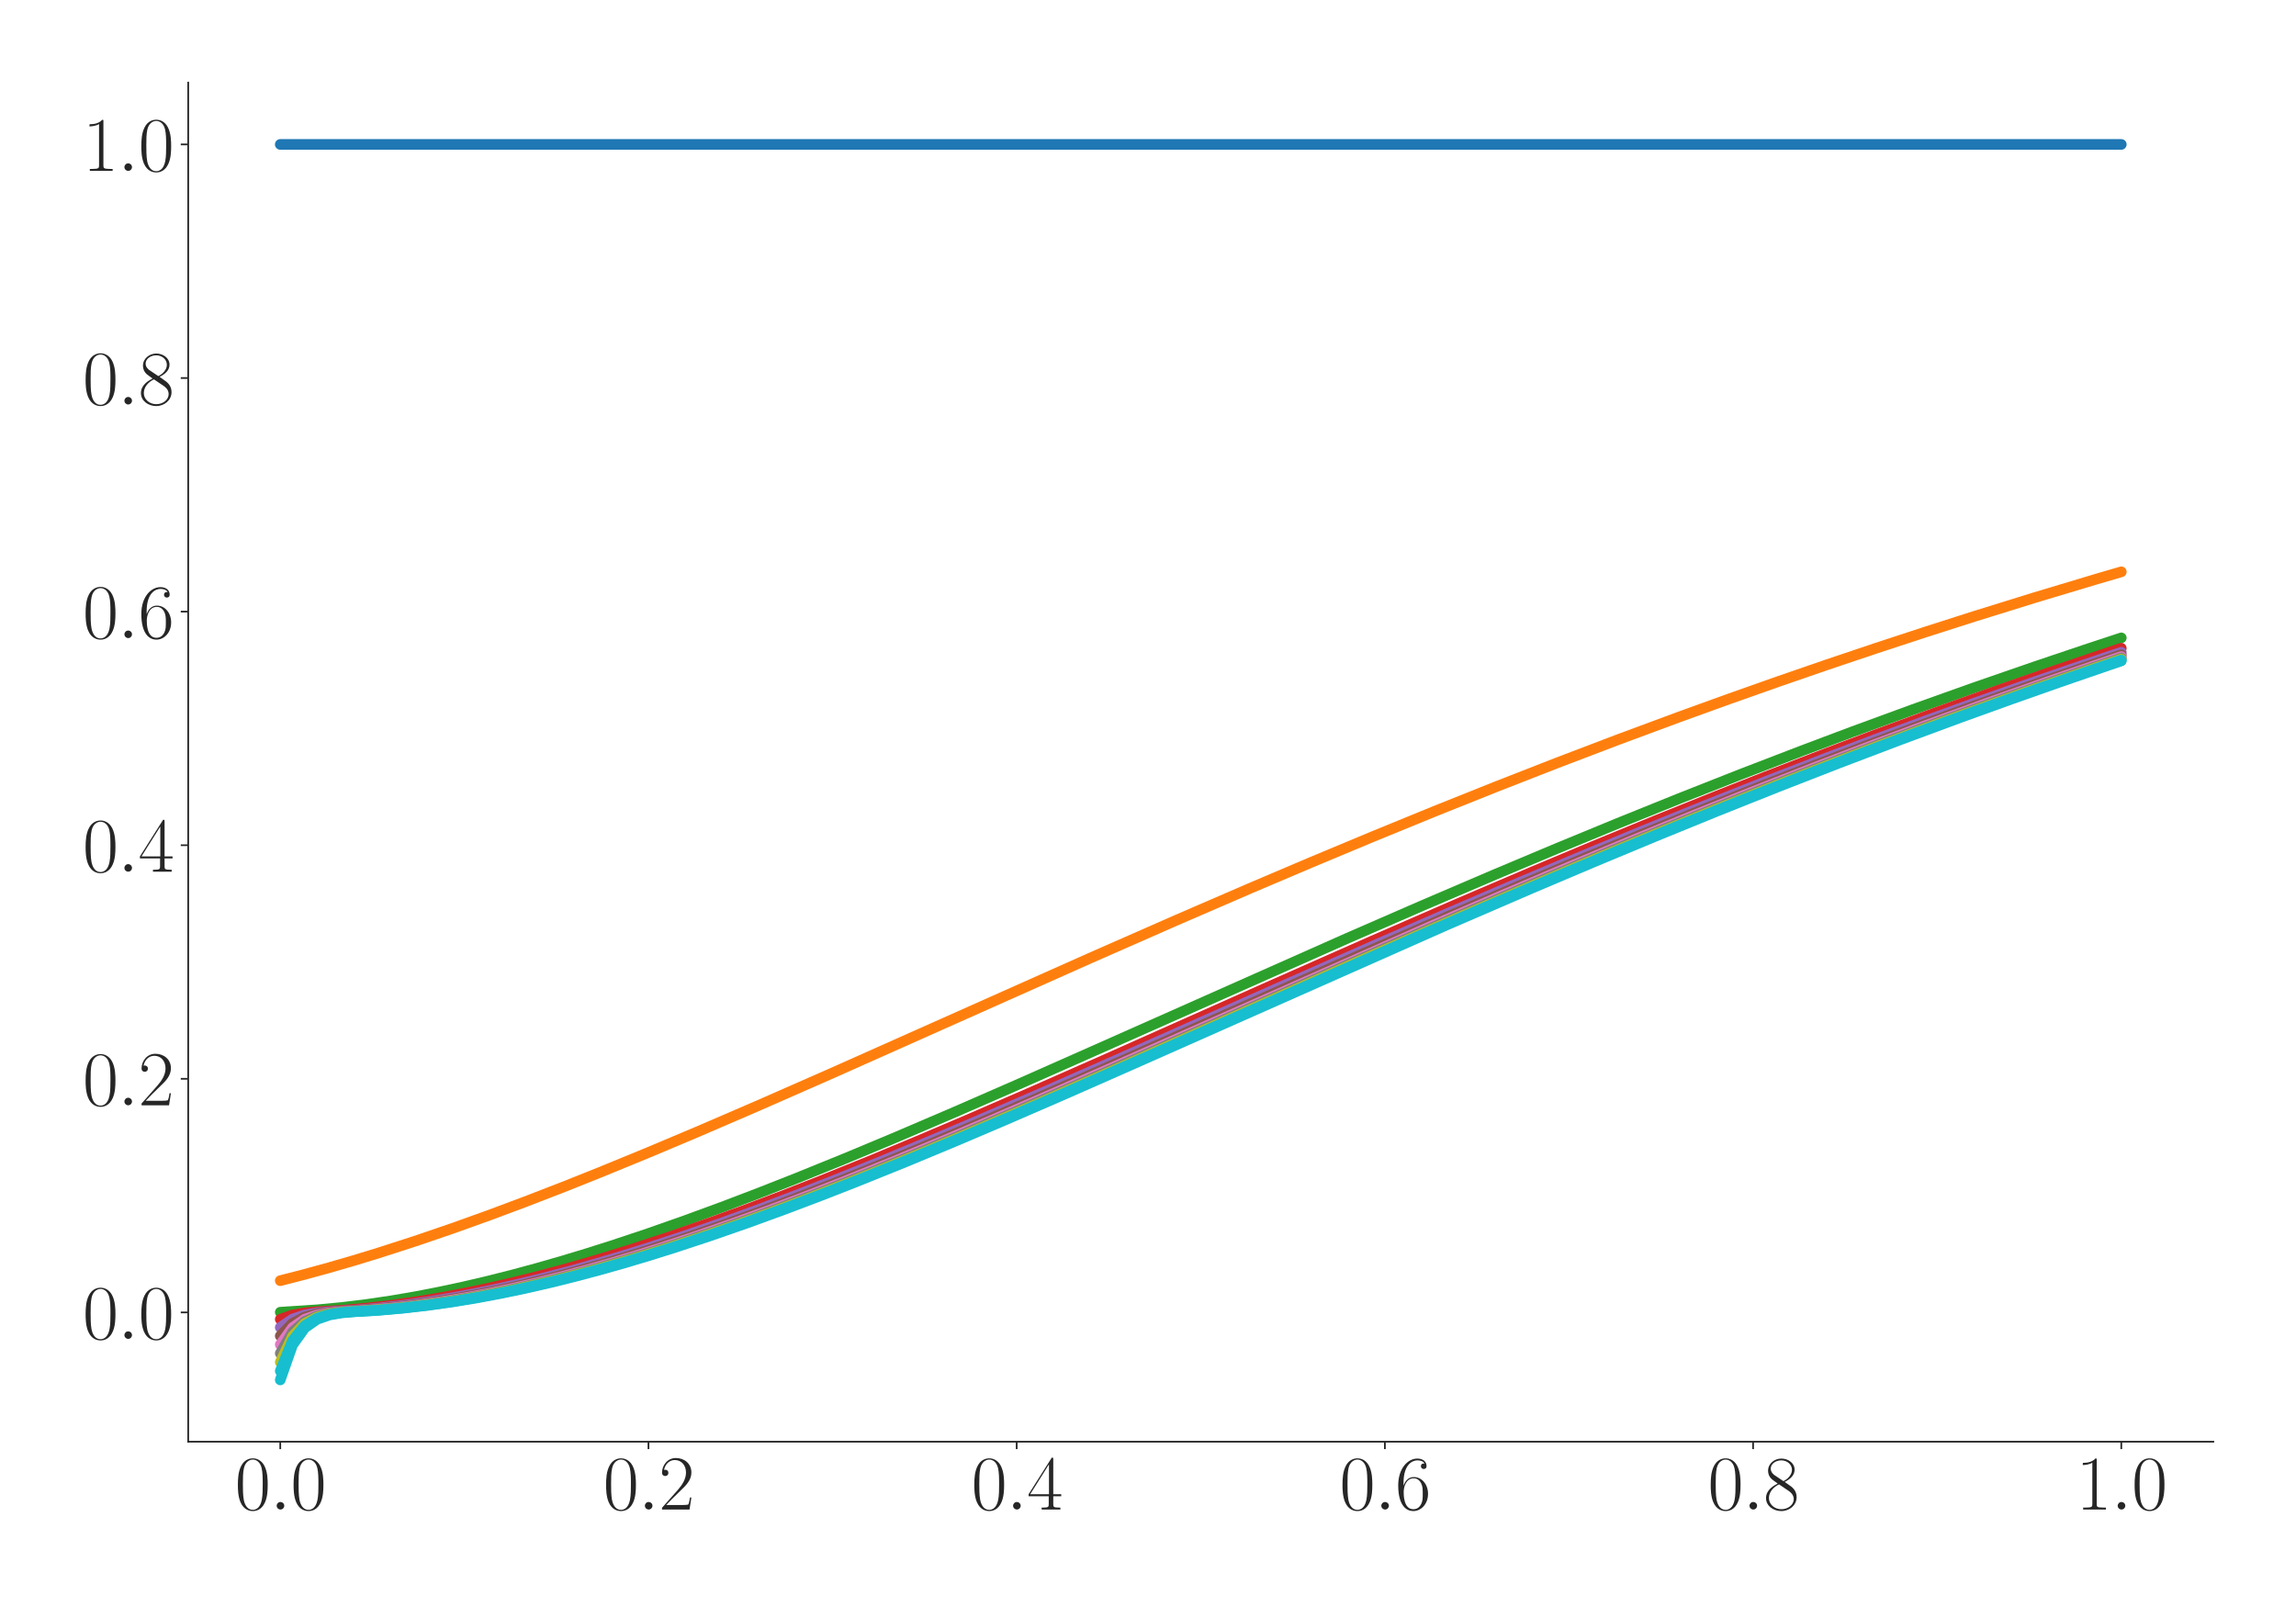 <?xml version="1.0" encoding="utf-8" standalone="no"?>
<!DOCTYPE svg PUBLIC "-//W3C//DTD SVG 1.1//EN"
  "http://www.w3.org/Graphics/SVG/1.1/DTD/svg11.dtd">
<svg xmlns:xlink="http://www.w3.org/1999/xlink" width="1080pt" height="756pt" viewBox="0 0 1080 756" xmlns="http://www.w3.org/2000/svg" version="1.1">
 <defs>
  <style type="text/css">*{stroke-linejoin: round; stroke-linecap: butt}</style>
 </defs>
 <g id="figure_1">
  <g id="patch_1">
   <path d="M 0 756 
L 1080 756 
L 1080 0 
L 0 0 
z
" style="fill: #ffffff"/>
  </g>
  <g id="axes_1">
   <g id="patch_2">
    <path d="M 88.532 678.237 
L 1041.12 678.237 
L 1041.12 38.88 
L 88.532 38.88 
z
" style="fill: #ffffff"/>
   </g>
   <g id="matplotlib.axis_1">
    <g id="xtick_1">
     <g id="line2d_1">
      <defs>
       <path id="m3bf5ac7c50" d="M 0 0 
L 0 3.5 
" style="stroke: #262626; stroke-width: 0.8"/>
      </defs>
      <g>
       <use xlink:href="#m3bf5ac7c50" x="131.832" y="678.237" style="fill: #262626; stroke: #262626; stroke-width: 0.8"/>
      </g>
     </g>
     <g id="text_1">
      <!-- $\mathdefault{0.0}$ -->
      <g style="fill: #262626" transform="translate(110.506 710.144) scale(0.36 -0.36)">
       <defs>
        <path id="CMR17-30" d="M 2688 2025 
C 2688 2416 2682 3080 2413 3591 
C 2176 4039 1798 4198 1466 4198 
C 1158 4198 768 4058 525 3597 
C 269 3118 243 2524 243 2025 
C 243 1661 250 1106 448 619 
C 723 -39 1216 -128 1466 -128 
C 1760 -128 2208 -7 2470 600 
C 2662 1042 2688 1559 2688 2025 
z
M 1466 -26 
C 1056 -26 813 325 723 812 
C 653 1188 653 1738 653 2096 
C 653 2588 653 2997 736 3387 
C 858 3929 1216 4096 1466 4096 
C 1728 4096 2067 3923 2189 3400 
C 2272 3036 2278 2607 2278 2096 
C 2278 1680 2278 1169 2202 792 
C 2067 95 1690 -26 1466 -26 
z
" transform="scale(0.016)"/>
        <path id="CMMI12-3a" d="M 1178 307 
C 1178 492 1024 619 870 619 
C 685 619 557 466 557 313 
C 557 128 710 0 864 0 
C 1050 0 1178 153 1178 307 
z
" transform="scale(0.016)"/>
       </defs>
       <use xlink:href="#CMR17-30" transform="scale(0.996)"/>
       <use xlink:href="#CMMI12-3a" transform="translate(45.69 0) scale(0.996)"/>
       <use xlink:href="#CMR17-30" transform="translate(72.788 0) scale(0.996)"/>
      </g>
     </g>
    </g>
    <g id="xtick_2">
     <g id="line2d_2">
      <g>
       <use xlink:href="#m3bf5ac7c50" x="305.029" y="678.237" style="fill: #262626; stroke: #262626; stroke-width: 0.8"/>
      </g>
     </g>
     <g id="text_2">
      <!-- $\mathdefault{0.2}$ -->
      <g style="fill: #262626" transform="translate(283.703 710.144) scale(0.36 -0.36)">
       <defs>
        <path id="CMR17-32" d="M 2669 989 
L 2554 989 
C 2490 536 2438 459 2413 420 
C 2381 369 1920 369 1830 369 
L 602 369 
C 832 619 1280 1072 1824 1597 
C 2214 1967 2669 2402 2669 3035 
C 2669 3790 2067 4224 1395 4224 
C 691 4224 262 3604 262 3030 
C 262 2780 448 2748 525 2748 
C 589 2748 781 2787 781 3010 
C 781 3207 614 3264 525 3264 
C 486 3264 448 3258 422 3245 
C 544 3790 915 4058 1306 4058 
C 1862 4058 2227 3617 2227 3035 
C 2227 2479 1901 2000 1536 1584 
L 262 146 
L 262 0 
L 2515 0 
L 2669 989 
z
" transform="scale(0.016)"/>
       </defs>
       <use xlink:href="#CMR17-30" transform="scale(0.996)"/>
       <use xlink:href="#CMMI12-3a" transform="translate(45.69 0) scale(0.996)"/>
       <use xlink:href="#CMR17-32" transform="translate(72.788 0) scale(0.996)"/>
      </g>
     </g>
    </g>
    <g id="xtick_3">
     <g id="line2d_3">
      <g>
       <use xlink:href="#m3bf5ac7c50" x="478.227" y="678.237" style="fill: #262626; stroke: #262626; stroke-width: 0.8"/>
      </g>
     </g>
     <g id="text_3">
      <!-- $\mathdefault{0.4}$ -->
      <g style="fill: #262626" transform="translate(456.901 710.144) scale(0.36 -0.36)">
       <defs>
        <path id="CMR17-34" d="M 2150 4122 
C 2150 4256 2144 4256 2029 4256 
L 128 1254 
L 128 1088 
L 1779 1088 
L 1779 457 
C 1779 224 1766 160 1318 160 
L 1197 160 
L 1197 0 
C 1402 0 1747 0 1965 0 
C 2182 0 2528 0 2733 0 
L 2733 160 
L 2611 160 
C 2163 160 2150 224 2150 457 
L 2150 1088 
L 2803 1088 
L 2803 1254 
L 2150 1254 
L 2150 4122 
z
M 1798 3703 
L 1798 1254 
L 256 1254 
L 1798 3703 
z
" transform="scale(0.016)"/>
       </defs>
       <use xlink:href="#CMR17-30" transform="scale(0.996)"/>
       <use xlink:href="#CMMI12-3a" transform="translate(45.69 0) scale(0.996)"/>
       <use xlink:href="#CMR17-34" transform="translate(72.788 0) scale(0.996)"/>
      </g>
     </g>
    </g>
    <g id="xtick_4">
     <g id="line2d_4">
      <g>
       <use xlink:href="#m3bf5ac7c50" x="651.425" y="678.237" style="fill: #262626; stroke: #262626; stroke-width: 0.8"/>
      </g>
     </g>
     <g id="text_4">
      <!-- $\mathdefault{0.6}$ -->
      <g style="fill: #262626" transform="translate(630.099 710.144) scale(0.36 -0.36)">
       <defs>
        <path id="CMR17-36" d="M 678 2176 
C 678 3690 1395 4032 1811 4032 
C 1946 4032 2272 4009 2400 3776 
C 2298 3776 2106 3776 2106 3553 
C 2106 3381 2246 3323 2336 3323 
C 2394 3323 2566 3348 2566 3560 
C 2566 3954 2246 4179 1805 4179 
C 1043 4179 243 3390 243 1984 
C 243 253 966 -128 1478 -128 
C 2099 -128 2688 427 2688 1283 
C 2688 2081 2170 2662 1517 2662 
C 1126 2662 838 2407 678 1960 
L 678 2176 
z
M 1478 25 
C 691 25 691 1200 691 1436 
C 691 1896 909 2560 1504 2560 
C 1613 2560 1926 2560 2138 2120 
C 2253 1870 2253 1609 2253 1289 
C 2253 944 2253 690 2118 434 
C 1978 171 1773 25 1478 25 
z
" transform="scale(0.016)"/>
       </defs>
       <use xlink:href="#CMR17-30" transform="scale(0.996)"/>
       <use xlink:href="#CMMI12-3a" transform="translate(45.69 0) scale(0.996)"/>
       <use xlink:href="#CMR17-36" transform="translate(72.788 0) scale(0.996)"/>
      </g>
     </g>
    </g>
    <g id="xtick_5">
     <g id="line2d_5">
      <g>
       <use xlink:href="#m3bf5ac7c50" x="824.623" y="678.237" style="fill: #262626; stroke: #262626; stroke-width: 0.8"/>
      </g>
     </g>
     <g id="text_5">
      <!-- $\mathdefault{0.8}$ -->
      <g style="fill: #262626" transform="translate(803.297 710.144) scale(0.36 -0.36)">
       <defs>
        <path id="CMR17-38" d="M 1741 2264 
C 2144 2467 2554 2773 2554 3263 
C 2554 3841 1990 4179 1472 4179 
C 890 4179 378 3759 378 3180 
C 378 3021 416 2747 666 2505 
C 730 2442 998 2251 1171 2130 
C 883 1983 211 1634 211 934 
C 211 279 838 -128 1459 -128 
C 2144 -128 2720 362 2720 1010 
C 2720 1590 2330 1857 2074 2029 
L 1741 2264 
z
M 902 2822 
C 851 2854 595 3051 595 3351 
C 595 3739 998 4032 1459 4032 
C 1965 4032 2336 3676 2336 3262 
C 2336 2669 1670 2331 1638 2331 
C 1632 2331 1626 2331 1574 2370 
L 902 2822 
z
M 2080 1519 
C 2176 1449 2483 1240 2483 851 
C 2483 381 2010 25 1472 25 
C 890 25 448 438 448 940 
C 448 1443 838 1862 1280 2060 
L 2080 1519 
z
" transform="scale(0.016)"/>
       </defs>
       <use xlink:href="#CMR17-30" transform="scale(0.996)"/>
       <use xlink:href="#CMMI12-3a" transform="translate(45.69 0) scale(0.996)"/>
       <use xlink:href="#CMR17-38" transform="translate(72.788 0) scale(0.996)"/>
      </g>
     </g>
    </g>
    <g id="xtick_6">
     <g id="line2d_6">
      <g>
       <use xlink:href="#m3bf5ac7c50" x="997.821" y="678.237" style="fill: #262626; stroke: #262626; stroke-width: 0.8"/>
      </g>
     </g>
     <g id="text_6">
      <!-- $\mathdefault{1.0}$ -->
      <g style="fill: #262626" transform="translate(976.494 710.144) scale(0.36 -0.36)">
       <defs>
        <path id="CMR17-31" d="M 1702 4058 
C 1702 4192 1696 4192 1606 4192 
C 1357 3916 979 3827 621 3827 
C 602 3827 570 3827 563 3808 
C 557 3795 557 3782 557 3648 
C 755 3648 1088 3686 1344 3839 
L 1344 461 
C 1344 236 1331 160 781 160 
L 589 160 
L 589 0 
C 896 0 1216 0 1523 0 
C 1830 0 2150 0 2458 0 
L 2458 160 
L 2266 160 
C 1715 160 1702 230 1702 458 
L 1702 4058 
z
" transform="scale(0.016)"/>
       </defs>
       <use xlink:href="#CMR17-31" transform="scale(0.996)"/>
       <use xlink:href="#CMMI12-3a" transform="translate(45.69 0) scale(0.996)"/>
       <use xlink:href="#CMR17-30" transform="translate(72.788 0) scale(0.996)"/>
      </g>
     </g>
    </g>
   </g>
   <g id="matplotlib.axis_2">
    <g id="ytick_1">
     <g id="line2d_7">
      <defs>
       <path id="m3aa8bd9dca" d="M 0 0 
L -3.5 0 
" style="stroke: #262626; stroke-width: 0.8"/>
      </defs>
      <g>
       <use xlink:href="#m3aa8bd9dca" x="88.532" y="617.414" style="fill: #262626; stroke: #262626; stroke-width: 0.8"/>
      </g>
     </g>
     <g id="text_7">
      <!-- $\mathdefault{0.0}$ -->
      <g style="fill: #262626" transform="translate(38.88 629.868) scale(0.36 -0.36)">
       <use xlink:href="#CMR17-30" transform="scale(0.996)"/>
       <use xlink:href="#CMMI12-3a" transform="translate(45.69 0) scale(0.996)"/>
       <use xlink:href="#CMR17-30" transform="translate(72.788 0) scale(0.996)"/>
      </g>
     </g>
    </g>
    <g id="ytick_2">
     <g id="line2d_8">
      <g>
       <use xlink:href="#m3aa8bd9dca" x="88.532" y="507.52" style="fill: #262626; stroke: #262626; stroke-width: 0.8"/>
      </g>
     </g>
     <g id="text_8">
      <!-- $\mathdefault{0.2}$ -->
      <g style="fill: #262626" transform="translate(38.88 519.973) scale(0.36 -0.36)">
       <use xlink:href="#CMR17-30" transform="scale(0.996)"/>
       <use xlink:href="#CMMI12-3a" transform="translate(45.69 0) scale(0.996)"/>
       <use xlink:href="#CMR17-32" transform="translate(72.788 0) scale(0.996)"/>
      </g>
     </g>
    </g>
    <g id="ytick_3">
     <g id="line2d_9">
      <g>
       <use xlink:href="#m3aa8bd9dca" x="88.532" y="397.625" style="fill: #262626; stroke: #262626; stroke-width: 0.8"/>
      </g>
     </g>
     <g id="text_9">
      <!-- $\mathdefault{0.4}$ -->
      <g style="fill: #262626" transform="translate(38.88 410.079) scale(0.36 -0.36)">
       <use xlink:href="#CMR17-30" transform="scale(0.996)"/>
       <use xlink:href="#CMMI12-3a" transform="translate(45.69 0) scale(0.996)"/>
       <use xlink:href="#CMR17-34" transform="translate(72.788 0) scale(0.996)"/>
      </g>
     </g>
    </g>
    <g id="ytick_4">
     <g id="line2d_10">
      <g>
       <use xlink:href="#m3aa8bd9dca" x="88.532" y="287.731" style="fill: #262626; stroke: #262626; stroke-width: 0.8"/>
      </g>
     </g>
     <g id="text_10">
      <!-- $\mathdefault{0.6}$ -->
      <g style="fill: #262626" transform="translate(38.88 300.184) scale(0.36 -0.36)">
       <use xlink:href="#CMR17-30" transform="scale(0.996)"/>
       <use xlink:href="#CMMI12-3a" transform="translate(45.69 0) scale(0.996)"/>
       <use xlink:href="#CMR17-36" transform="translate(72.788 0) scale(0.996)"/>
      </g>
     </g>
    </g>
    <g id="ytick_5">
     <g id="line2d_11">
      <g>
       <use xlink:href="#m3aa8bd9dca" x="88.532" y="177.836" style="fill: #262626; stroke: #262626; stroke-width: 0.8"/>
      </g>
     </g>
     <g id="text_11">
      <!-- $\mathdefault{0.8}$ -->
      <g style="fill: #262626" transform="translate(38.88 190.29) scale(0.36 -0.36)">
       <use xlink:href="#CMR17-30" transform="scale(0.996)"/>
       <use xlink:href="#CMMI12-3a" transform="translate(45.69 0) scale(0.996)"/>
       <use xlink:href="#CMR17-38" transform="translate(72.788 0) scale(0.996)"/>
      </g>
     </g>
    </g>
    <g id="ytick_6">
     <g id="line2d_12">
      <g>
       <use xlink:href="#m3aa8bd9dca" x="88.532" y="67.942" style="fill: #262626; stroke: #262626; stroke-width: 0.8"/>
      </g>
     </g>
     <g id="text_12">
      <!-- $\mathdefault{1.0}$ -->
      <g style="fill: #262626" transform="translate(38.88 80.395) scale(0.36 -0.36)">
       <use xlink:href="#CMR17-31" transform="scale(0.996)"/>
       <use xlink:href="#CMMI12-3a" transform="translate(45.69 0) scale(0.996)"/>
       <use xlink:href="#CMR17-30" transform="translate(72.788 0) scale(0.996)"/>
      </g>
     </g>
    </g>
   </g>
   <g id="line2d_13">
    <path d="M 131.832 67.942 
L 997.821 67.942 
L 997.821 67.942 
" clip-path="url(#p822064b18c)" style="fill: none; stroke: #1f77b4; stroke-width: 5; stroke-linecap: round"/>
   </g>
   <g id="line2d_14">
    <path d="M 131.832 602.482 
L 143.378 599.51 
L 154.925 596.34 
L 166.471 592.985 
L 178.018 589.458 
L 195.337 583.866 
L 212.657 577.947 
L 229.977 571.733 
L 247.297 565.259 
L 264.617 558.554 
L 281.936 551.645 
L 305.029 542.165 
L 328.122 532.429 
L 356.989 519.978 
L 391.628 504.748 
L 443.588 481.588 
L 512.867 450.703 
L 553.28 432.934 
L 587.919 417.946 
L 616.785 405.672 
L 645.652 393.617 
L 674.518 381.799 
L 703.384 370.242 
L 732.251 358.961 
L 761.117 347.957 
L 789.983 337.248 
L 813.076 328.898 
L 836.169 320.73 
L 859.262 312.76 
L 882.355 304.988 
L 905.448 297.41 
L 928.541 290.015 
L 957.408 281.052 
L 986.274 272.388 
L 997.821 269.013 
L 997.821 269.013 
" clip-path="url(#p822064b18c)" style="fill: none; stroke: #ff7f0e; stroke-width: 5; stroke-linecap: round"/>
   </g>
   <g id="line2d_15">
    <path d="M 131.832 617.325 
L 149.151 616.198 
L 160.698 615.108 
L 172.244 613.705 
L 183.791 612.007 
L 195.337 610.031 
L 206.884 607.795 
L 218.43 605.314 
L 229.977 602.603 
L 241.524 599.675 
L 253.07 596.546 
L 264.617 593.227 
L 276.163 589.732 
L 287.71 586.072 
L 305.029 580.298 
L 322.349 574.214 
L 339.669 567.856 
L 356.989 561.253 
L 374.308 554.437 
L 397.402 545.063 
L 420.495 535.417 
L 449.361 523.058 
L 478.227 510.453 
L 518.64 492.551 
L 634.105 441.253 
L 668.745 426.164 
L 703.384 411.329 
L 732.251 399.195 
L 761.117 387.292 
L 789.983 375.638 
L 818.849 364.249 
L 847.716 353.143 
L 870.809 344.454 
L 899.675 333.862 
L 928.541 323.566 
L 957.408 313.58 
L 980.501 305.802 
L 997.821 300.088 
L 997.821 300.088 
" clip-path="url(#p822064b18c)" style="fill: none; stroke: #2ca02c; stroke-width: 5; stroke-linecap: round"/>
   </g>
   <g id="line2d_16">
    <path d="M 131.832 620.631 
L 137.605 618.623 
L 143.378 617.617 
L 149.151 617.108 
L 160.698 616.422 
L 172.244 615.417 
L 183.791 614.095 
L 195.337 612.474 
L 206.884 610.57 
L 218.43 608.402 
L 229.977 605.985 
L 241.524 603.334 
L 253.07 600.463 
L 264.617 597.387 
L 276.163 594.118 
L 287.71 590.669 
L 299.256 587.052 
L 316.576 581.337 
L 333.896 575.307 
L 351.215 568.996 
L 368.535 562.436 
L 385.855 555.658 
L 408.948 546.326 
L 432.041 536.715 
L 455.134 526.88 
L 484 514.345 
L 518.64 499.063 
L 599.466 463.052 
L 645.652 442.629 
L 686.065 425.033 
L 720.704 410.224 
L 749.57 398.113 
L 778.437 386.232 
L 807.303 374.61 
L 830.396 365.498 
L 859.262 354.355 
L 882.355 345.648 
L 911.222 335.027 
L 940.088 324.704 
L 963.181 316.659 
L 992.047 306.875 
L 997.821 304.957 
L 997.821 304.957 
" clip-path="url(#p822064b18c)" style="fill: none; stroke: #d62728; stroke-width: 5; stroke-linecap: round"/>
   </g>
   <g id="line2d_17">
    <path d="M 131.832 624.473 
L 137.605 620.542 
L 143.378 618.585 
L 149.151 617.6 
L 154.925 617.099 
L 166.471 616.412 
L 178.018 615.404 
L 189.564 614.079 
L 201.111 612.456 
L 212.657 610.55 
L 224.204 608.38 
L 235.75 605.961 
L 247.297 603.308 
L 258.843 600.436 
L 270.39 597.357 
L 281.936 594.087 
L 293.483 590.637 
L 305.029 587.019 
L 322.349 581.302 
L 339.669 575.271 
L 356.989 568.959 
L 374.308 562.399 
L 391.628 555.62 
L 414.721 546.288 
L 437.814 536.677 
L 460.907 526.842 
L 489.774 514.307 
L 524.413 499.026 
L 599.466 465.588 
L 645.652 445.139 
L 680.291 429.997 
L 714.931 415.099 
L 743.797 402.905 
L 772.663 390.934 
L 801.53 379.204 
L 830.396 367.736 
L 859.262 356.549 
L 882.355 347.791 
L 905.448 339.228 
L 928.541 330.846 
L 957.408 320.645 
L 980.501 312.698 
L 997.821 306.865 
L 997.821 306.865 
" clip-path="url(#p822064b18c)" style="fill: none; stroke: #9467bd; stroke-width: 5; stroke-linecap: round"/>
   </g>
   <g id="line2d_18">
    <path d="M 131.832 628.467 
L 137.605 622.528 
L 143.378 619.58 
L 149.151 618.103 
L 154.925 617.356 
L 178.018 615.739 
L 189.564 614.508 
L 201.111 612.972 
L 212.657 611.149 
L 224.204 609.056 
L 235.75 606.711 
L 247.297 604.126 
L 258.843 601.319 
L 270.39 598.301 
L 281.936 595.087 
L 293.483 591.69 
L 305.029 588.121 
L 322.349 582.472 
L 339.669 576.502 
L 356.989 570.244 
L 374.308 563.731 
L 391.628 556.994 
L 408.948 550.059 
L 432.041 540.554 
L 455.134 530.803 
L 484 518.347 
L 518.64 503.125 
L 576.373 477.433 
L 639.878 449.215 
L 680.291 431.511 
L 714.931 416.591 
L 743.797 404.366 
L 772.663 392.367 
L 801.53 380.613 
L 830.396 369.115 
L 853.489 360.11 
L 876.582 351.283 
L 905.448 340.515 
L 928.541 332.109 
L 951.634 323.89 
L 980.501 313.899 
L 997.821 308.036 
L 997.821 308.036 
" clip-path="url(#p822064b18c)" style="fill: none; stroke: #8c564b; stroke-width: 5; stroke-linecap: round"/>
   </g>
   <g id="line2d_19">
    <path d="M 131.832 632.54 
L 137.605 624.546 
L 143.378 620.59 
L 149.151 618.612 
L 154.925 617.614 
L 160.698 617.107 
L 172.244 616.422 
L 183.791 615.42 
L 195.337 614.099 
L 206.884 612.48 
L 218.43 610.579 
L 229.977 608.413 
L 241.524 605.998 
L 253.07 603.349 
L 264.617 600.48 
L 276.163 597.405 
L 287.71 594.138 
L 299.256 590.691 
L 310.803 587.076 
L 328.122 581.364 
L 345.442 575.336 
L 362.762 569.028 
L 380.082 562.47 
L 397.402 555.694 
L 420.495 546.366 
L 443.588 536.757 
L 466.681 526.926 
L 495.547 514.393 
L 530.187 499.116 
L 674.518 435.116 
L 709.158 420.13 
L 738.024 407.854 
L 766.89 395.791 
L 795.756 383.958 
L 824.623 372.386 
L 853.489 361.079 
L 882.355 350.06 
L 905.448 341.439 
L 934.315 330.935 
L 963.181 320.734 
L 986.274 312.786 
L 997.821 308.885 
L 997.821 308.885 
" clip-path="url(#p822064b18c)" style="fill: none; stroke: #e377c2; stroke-width: 5; stroke-linecap: round"/>
   </g>
   <g id="line2d_20">
    <path d="M 131.832 636.662 
L 137.605 626.583 
L 143.378 621.606 
L 149.151 619.123 
L 154.925 617.873 
L 160.698 617.24 
L 178.018 616.124 
L 189.564 615.013 
L 201.111 613.592 
L 212.657 611.877 
L 224.204 609.886 
L 235.75 607.635 
L 247.297 605.14 
L 258.843 602.417 
L 270.39 599.478 
L 281.936 596.338 
L 293.483 593.009 
L 305.029 589.505 
L 316.576 585.837 
L 333.896 580.052 
L 351.215 573.959 
L 368.535 567.593 
L 385.855 560.985 
L 403.175 554.164 
L 426.268 544.786 
L 449.361 535.137 
L 478.227 522.778 
L 507.093 510.176 
L 547.506 492.28 
L 651.425 446.084 
L 691.838 428.433 
L 726.477 413.564 
L 755.344 401.397 
L 784.21 389.456 
L 813.076 377.765 
L 841.943 366.332 
L 865.036 357.383 
L 888.129 348.614 
L 916.995 337.915 
L 945.861 327.511 
L 974.728 317.413 
L 997.821 309.547 
L 997.821 309.547 
" clip-path="url(#p822064b18c)" style="fill: none; stroke: #7f7f7f; stroke-width: 5; stroke-linecap: round"/>
   </g>
   <g id="line2d_21">
    <path d="M 131.832 640.811 
L 137.605 628.63 
L 143.378 622.625 
L 149.151 619.635 
L 154.925 618.131 
L 160.698 617.371 
L 183.791 615.757 
L 195.337 614.531 
L 206.884 613 
L 218.43 611.183 
L 229.977 609.096 
L 241.524 606.755 
L 253.07 604.175 
L 264.617 601.371 
L 276.163 598.358 
L 287.71 595.148 
L 299.256 591.754 
L 310.803 588.19 
L 328.122 582.546 
L 345.442 576.579 
L 362.762 570.326 
L 380.082 563.816 
L 397.402 557.083 
L 414.721 550.152 
L 437.814 540.65 
L 460.907 530.902 
L 489.774 518.449 
L 524.413 503.231 
L 576.373 480.117 
L 645.652 449.327 
L 686.065 431.623 
L 720.704 416.702 
L 749.57 404.477 
L 778.437 392.477 
L 807.303 380.721 
L 836.169 369.222 
L 859.262 360.217 
L 882.355 351.389 
L 911.222 340.619 
L 934.315 332.213 
L 957.408 323.993 
L 986.274 313.999 
L 997.821 310.082 
L 997.821 310.082 
" clip-path="url(#p822064b18c)" style="fill: none; stroke: #bcbd22; stroke-width: 5; stroke-linecap: round"/>
   </g>
   <g id="line2d_22">
    <path d="M 131.832 644.98 
L 137.605 630.684 
L 143.378 623.646 
L 149.151 620.147 
L 154.925 618.39 
L 160.698 617.503 
L 166.471 617.051 
L 178.018 616.351 
L 189.564 615.321 
L 201.111 613.976 
L 212.657 612.333 
L 224.204 610.41 
L 235.75 608.223 
L 247.297 605.788 
L 258.843 603.121 
L 270.39 600.235 
L 281.936 597.144 
L 293.483 593.862 
L 305.029 590.401 
L 316.576 586.773 
L 333.896 581.044 
L 351.215 575 
L 368.535 568.678 
L 385.855 562.109 
L 403.175 555.322 
L 426.268 545.982 
L 449.361 536.364 
L 472.454 526.524 
L 501.32 513.987 
L 541.733 496.142 
L 668.745 439.763 
L 703.384 424.707 
L 732.251 412.356 
L 761.117 400.209 
L 789.983 388.296 
L 818.849 376.624 
L 847.716 365.221 
L 876.582 354.091 
L 899.675 345.39 
L 928.541 334.779 
L 957.408 324.467 
L 980.501 316.43 
L 997.821 310.532 
L 997.821 310.532 
" clip-path="url(#p822064b18c)" style="fill: none; stroke: #17becf; stroke-width: 5; stroke-linecap: round"/>
   </g>
   <g id="line2d_23">
    <path d="M 131.832 649.176 
L 137.605 632.747 
L 143.378 624.671 
L 149.151 620.66 
L 154.925 618.648 
L 160.698 617.634 
L 166.471 617.118 
L 178.018 616.435 
L 189.564 615.438 
L 201.111 614.123 
L 212.657 612.509 
L 224.204 610.613 
L 235.75 608.451 
L 247.297 606.041 
L 258.843 603.396 
L 270.39 600.531 
L 281.936 597.46 
L 293.483 594.197 
L 305.029 590.753 
L 316.576 587.141 
L 333.896 581.434 
L 351.215 575.41 
L 368.535 569.105 
L 385.855 562.552 
L 403.175 555.778 
L 426.268 546.454 
L 449.361 536.849 
L 472.454 527.019 
L 501.32 514.491 
L 535.96 499.217 
L 680.291 435.221 
L 720.704 417.764 
L 749.57 405.529 
L 778.437 393.509 
L 807.303 381.727 
L 836.169 370.204 
L 865.036 358.955 
L 893.902 347.983 
L 922.768 337.303 
L 945.861 328.977 
L 968.954 320.831 
L 992.047 312.882 
L 997.821 310.923 
L 997.821 310.923 
" clip-path="url(#p822064b18c)" style="fill: none; stroke: #17becf; stroke-width: 5; stroke-linecap: round"/>
   </g>
   <g id="patch_3">
    <path d="M 88.532 678.237 
L 88.532 38.88 
" style="fill: none; stroke: #262626; stroke-width: 0.8; stroke-linejoin: miter; stroke-linecap: square"/>
   </g>
   <g id="patch_4">
    <path d="M 88.532 678.237 
L 1041.12 678.237 
" style="fill: none; stroke: #262626; stroke-width: 0.8; stroke-linejoin: miter; stroke-linecap: square"/>
   </g>
  </g>
 </g>
 <defs>
  <clipPath id="p822064b18c">
   <rect x="88.532" y="38.88" width="952.588" height="639.357"/>
  </clipPath>
 </defs>
</svg>
